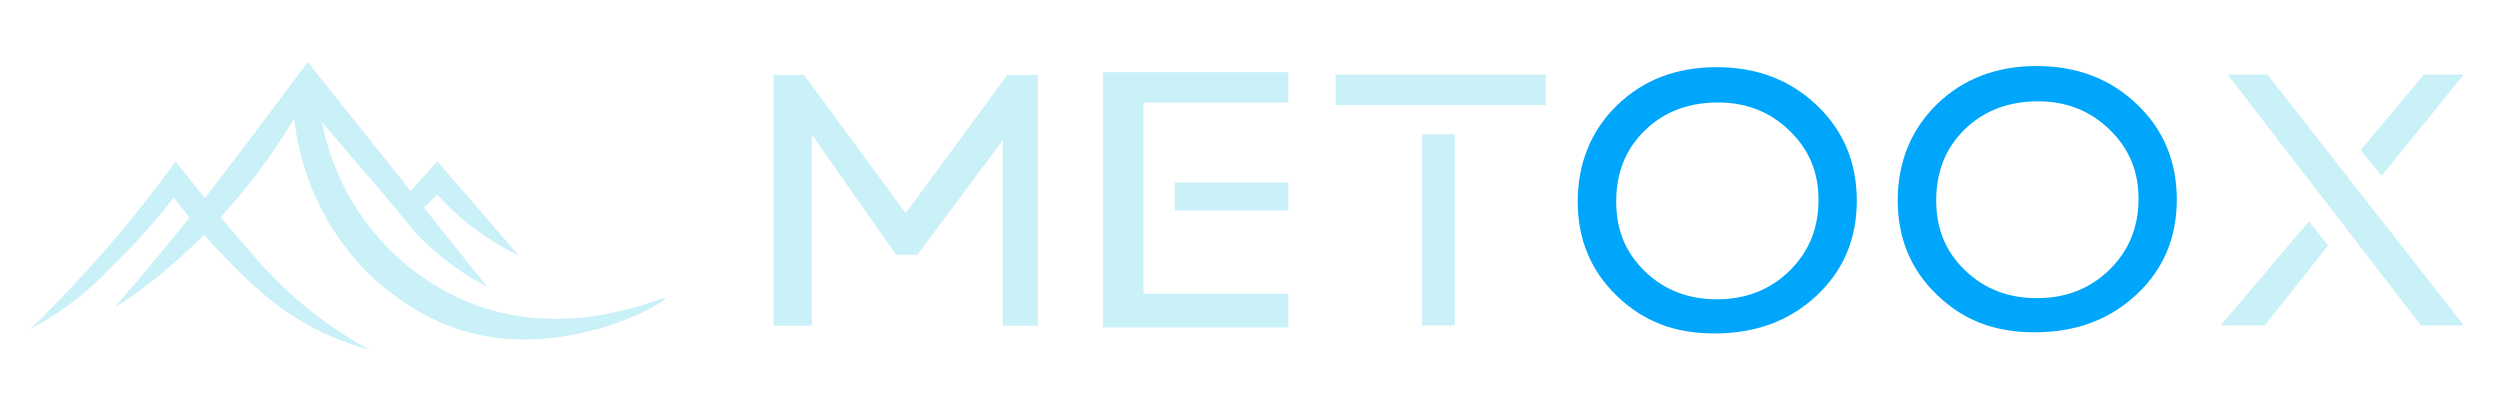 <?xml version="1.0" encoding="UTF-8"?>
<svg id="Brand_Manual" data-name="Brand Manual" xmlns="http://www.w3.org/2000/svg" viewBox="0 0 351.33 55.46">
  <defs>
    <style>
      .cls-1 {
        fill: #00a6fb;
      }

      .cls-2 {
        isolation: isolate;
      }

      .cls-2, .cls-3 {
        fill: #caf0f8;
      }
    </style>
  </defs>
  <g>
    <path class="cls-2" d="M4.26,46.23c1.6-.84,3.36-1.89,5.19-3.22,2.61-1.89,4.67-3.84,6.27-5.57,1.85-1.76,3.76-3.75,5.69-5.98,1.09-1.26,2.09-2.5,3.02-3.71,2.59,3.49,5.03,6.2,6.9,8.12,3.68,3.78,7.28,7.42,12.94,10.33,3.01,1.55,5.7,2.42,7.58,2.93-5.13-2.85-8.79-5.81-11.17-7.98-2.72-2.48-4.75-4.85-8.71-9.5-3.13-3.68-5.61-6.81-7.29-8.97-2.7,3.72-5.74,7.62-9.18,11.62-3.83,4.45-7.61,8.42-11.23,11.92Z"/>
    <path class="cls-3" d="M16.06,43.24c1.97-1.24,4.87-3.21,8.06-5.99,2.35-2.04,10.31-9.02,17.22-20.59h0c3.49.48,3.92.54,3.92.54,6.24,7.22,7.95,9.26,7.95,9.26,2.15,2.56,3.22,3.85,3.38,4.06,1.52,1.85,1.63,2.05,2.5,2.92,3.49,3.47,6.98,5.61,9.37,6.87-8.41-10.53-16.82-21.07-25.22-31.6-1.25,1.69-3.07,4.14-5.29,7.08-5.09,6.77-8.47,11.26-12.75,16.56-2.2,2.73-5.3,6.48-9.15,10.9Z"/>
    <path class="cls-3" d="M41.34,16.66c.33,2.96,1.19,7.52,3.71,12.5,2.49,4.93,5.48,8.04,6.59,9.14.7.7,5.16,5.04,11.31,7.45,14.9,5.85,30.73-3.2,30.56-3.85-.12-.48-12.07,5.68-25.47,1.37-7.22-2.33-11.95-6.76-13.98-8.9-6.33-6.68-8.19-14.06-8.8-17.16"/>
    <path class="cls-3" d="M72.9,35.9l-11.44-13.22-3.77,4.15,1.75,2.46c.67-.64,1.35-1.28,2.02-1.93,1.36,1.51,3.17,3.27,5.5,4.99,2.15,1.58,4.21,2.73,5.95,3.55Z"/>
  </g>
  <g>
    <g>
      <polygon class="cls-3" points="346.25 10.47 334.7 24.71 331.74 21.09 340.64 10.47 346.25 10.47"/>
      <polygon class="cls-3" points="318.64 10.47 346.25 45.73 340.21 45.73 313.05 10.47 318.64 10.47"/>
      <polygon class="cls-3" points="327.17 34.5 318.27 45.73 312.06 45.73 324.48 31.11 327.17 34.5"/>
    </g>
    <g>
      <rect class="cls-2" x="187.69" y="10.49" width="29.54" height="4.27"/>
      <rect class="cls-3" x="199.85" y="18.87" width="4.58" height="26.87"/>
    </g>
    <g>
      <polygon class="cls-3" points="181.05 10.15 154.99 10.15 154.99 46.02 181.05 46.02 181.05 41.28 160.68 41.28 160.68 14.43 181.05 14.43 181.05 10.15"/>
      <rect class="cls-3" x="165.1" y="25.64" width="15.95" height="3.95"/>
    </g>
    <polygon class="cls-3" points="145.84 10.52 145.84 45.77 140.93 45.77 140.93 19.69 128.93 35.8 125.93 35.8 114.08 18.9 114.08 45.77 108.71 45.77 108.71 10.52 112.98 10.52 127.28 29.95 141.57 10.52 145.84 10.52"/>
    <g>
      <path class="cls-1" d="M241.24,9.44c5.64,0,10.33,1.78,14.08,5.35,3.75,3.57,5.62,8.04,5.62,13.42s-1.89,9.83-5.68,13.36-8.55,5.29-14.31,5.29-10.08-1.76-13.74-5.29-5.49-7.94-5.49-13.25,1.84-9.96,5.53-13.53c3.69-3.57,8.35-5.35,13.99-5.35ZM241.45,14.4c-4.17,0-7.6,1.31-10.29,3.92-2.69,2.61-4.03,5.94-4.03,10s1.35,7.21,4.04,9.82c2.7,2.61,6.07,3.92,10.12,3.92s7.47-1.33,10.19-4c2.72-2.66,4.08-5.98,4.08-9.95s-1.36-7.12-4.08-9.75c-2.72-2.64-6.07-3.96-10.03-3.96Z"/>
      <path class="cls-1" d="M286.21,9.28c5.64,0,10.33,1.78,14.08,5.35,3.75,3.57,5.62,8.04,5.62,13.42s-1.89,9.83-5.68,13.36-8.55,5.29-14.31,5.29-10.08-1.76-13.74-5.29-5.49-7.94-5.49-13.25,1.84-9.96,5.53-13.53c3.69-3.57,8.35-5.35,13.99-5.35ZM286.42,14.24c-4.17,0-7.6,1.31-10.29,3.92-2.69,2.61-4.03,5.94-4.03,10s1.35,7.21,4.04,9.82c2.7,2.61,6.07,3.92,10.12,3.92s7.47-1.33,10.19-4c2.72-2.66,4.08-5.98,4.08-9.95s-1.36-7.12-4.08-9.75c-2.72-2.64-6.07-3.96-10.03-3.96Z"/>
    </g>
  </g>
</svg>
